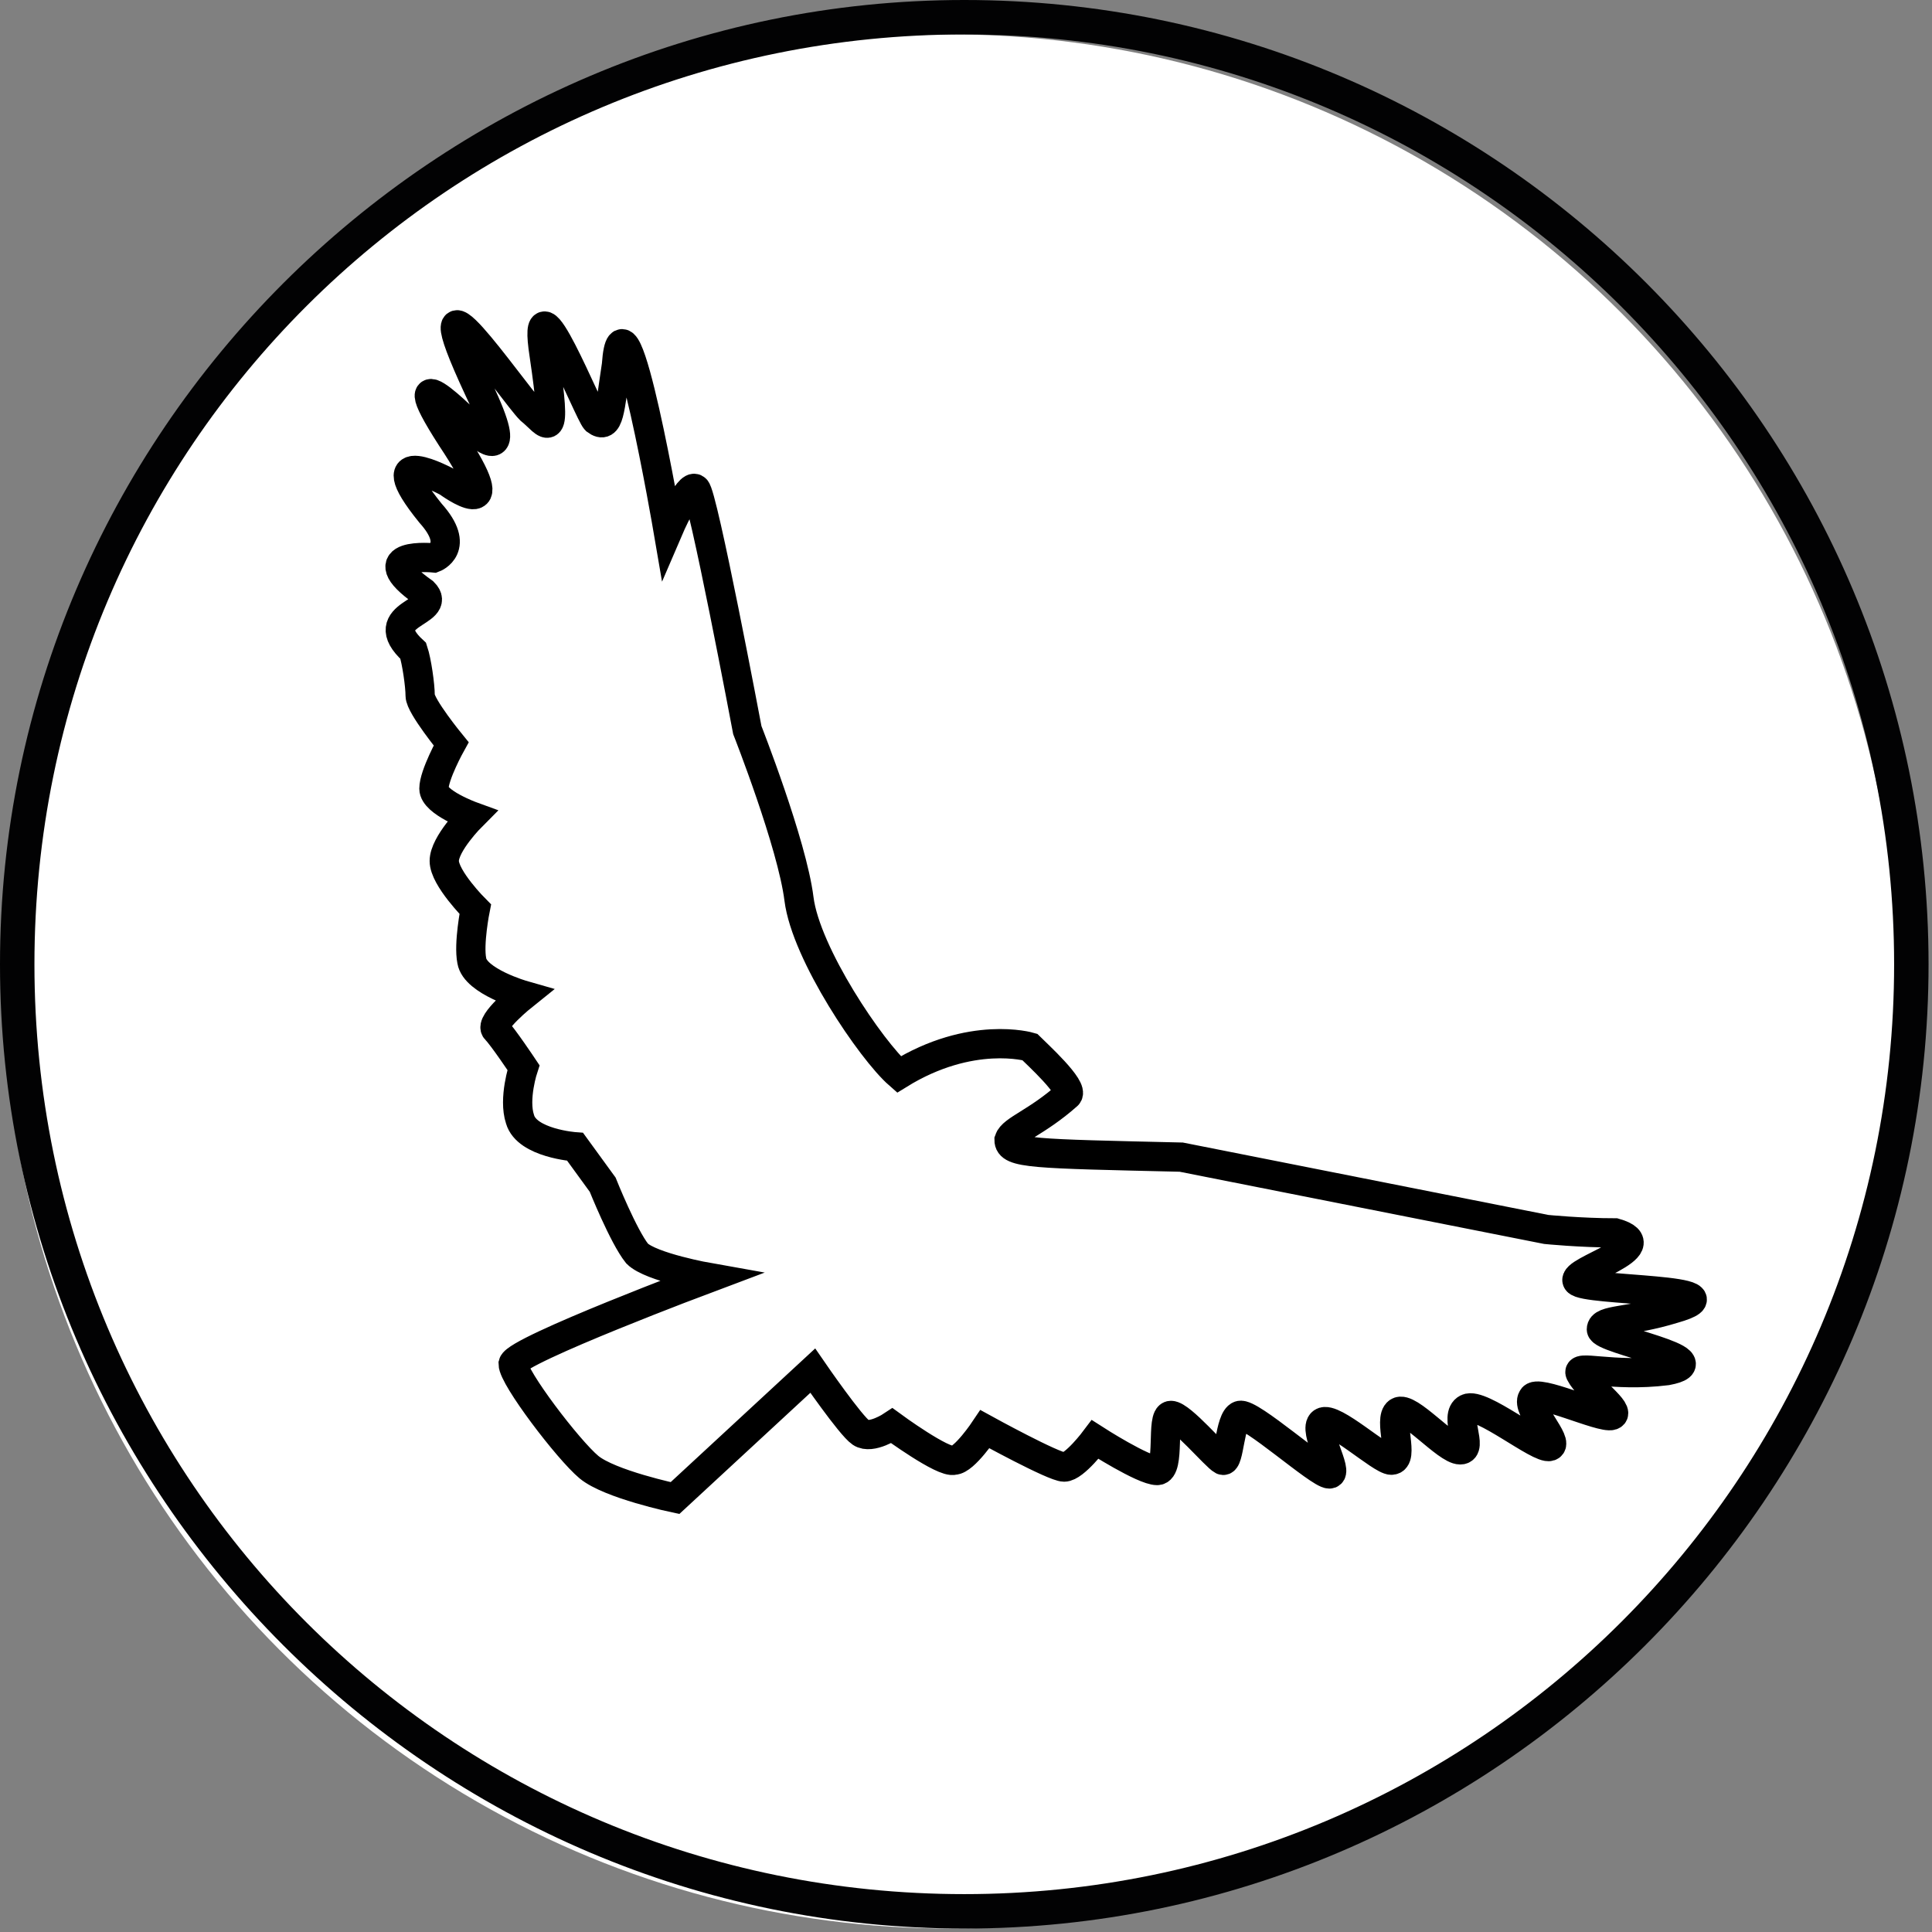 <?xml version="1.0" encoding="utf-8"?>
<!-- Generator: Adobe Illustrator 27.2.0, SVG Export Plug-In . SVG Version: 6.00 Build 0)  -->
<svg version="1.1" id="Ebene_1" xmlns="http://www.w3.org/2000/svg" xmlns:xlink="http://www.w3.org/1999/xlink" x="0px" y="0px"
	 viewBox="0 0 56.1 56.1" style="enable-background:new 0 0 56.1 56.1;" xml:space="preserve">
<rect x="0" y="0" width="56.1" height="56.1" fill="#808080" stroke="none"/>
<style type="text/css">
	.st0{fill:#FFFFFF;}
	.st1{fill:#020203;}
	.st2{fill:none;stroke:#000000;stroke-width:0.85;stroke-miterlimit:10;}
</style>
<g id="Ebene_26">
	<g>
		<g>
			<circle class="st0" cx="27.6" cy="28.5" r="27.5"/>
			<path class="st1" d="M28,1c14.9,0,27,12.1,27,27S42.9,55,28,55S1,43,1,28S13.1,1,28,1 M28,0C12.6,0,0,12.6,0,28s12.6,28,28,28
				s28-12.6,28-28S43.5,0,28,0L28,0z"/>
		</g>
	</g>
</g>
<path class="st2" d="M31,31.8c0.2-0.2-0.9-1.2-1.1-1.4c0,0-1.7-0.5-3.8,0.8c-0.8-0.7-2.7-3.5-2.9-5.1c-0.2-1.6-1.5-4.9-1.5-4.9
	s-1.3-6.9-1.5-7c-0.2-0.2-0.8,1.2-0.8,1.2s-1.3-7.6-1.5-4.8c-0.2,1.3-0.2,1.9-0.6,1.6c-0.2-0.2-1.9-4.5-1.5-1.9
	c0.4,2.7,0.1,2-0.4,1.6c-0.5-0.5-3.5-4.9-1.5-0.6c1.1,2.3,0,1.3,0,1.3s-2.6-2.7-0.8,0.1C14.9,15.4,13,14,13,14s-2.2-1.2-0.5,0.9
	c0.9,1,0.1,1.3,0.1,1.3s-2-0.2-0.3,1c0.6,0.6-1.5,0.6-0.3,1.7c0.1,0.3,0.2,1,0.2,1.3c0,0.3,0.9,1.4,0.9,1.4s-0.5,0.9-0.5,1.3
	s1.1,0.8,1.1,0.8s-0.8,0.8-0.8,1.3s0.9,1.4,0.9,1.4s-0.2,1-0.1,1.5c0.1,0.6,1.5,1,1.5,1s-1,0.8-0.8,1s0.8,1.1,0.8,1.1
	s-0.3,0.9-0.1,1.5c0.2,0.7,1.6,0.8,1.6,0.8l0.8,1.1c0,0,0.6,1.5,1,2c0.4,0.4,2.1,0.7,2.1,0.7s-5.6,2.1-5.7,2.5c0,0.4,1.6,2.5,2.2,3
	s2.5,0.9,2.5,0.9l4-3.7c0,0,1.1,1.6,1.4,1.8s0.9-0.2,0.9-0.2s1.5,1.1,1.8,1c0.3,0,0.9-0.9,0.9-0.9s2,1.1,2.3,1.1s0.9-0.8,0.9-0.8
	s1.4,0.9,1.8,0.9s0.1-1.6,0.4-1.6s1.3,1.2,1.5,1.3s0.2-1.2,0.5-1.3s2.3,1.7,2.6,1.7s-0.5-1.3-0.2-1.5s1.7,1.1,2,1.1
	c0.4,0-0.1-1.2,0.2-1.4c0.3-0.2,1.4,1.1,1.8,1.1c0.4,0-0.2-1,0.2-1.2s2.1,1.2,2.4,1.1s-0.7-1.1-0.5-1.4c0.1-0.3,2,0.6,2.3,0.5
	s-0.7-0.8-0.9-1.2c-0.2-0.3,0.9,0.1,2.5-0.1c1.6-0.3-1.9-0.9-1.9-1.2c0-0.3,0.8-0.2,2.1-0.6c2.1-0.6-2.6-0.5-2.8-0.8s2.5-1,1.1-1.4
	c-1,0-2-0.1-2-0.1l-10.6-2.1c-4.3-0.1-5-0.1-5-0.5C29.4,32.8,30.1,32.6,31,31.8z"/>
</svg>
